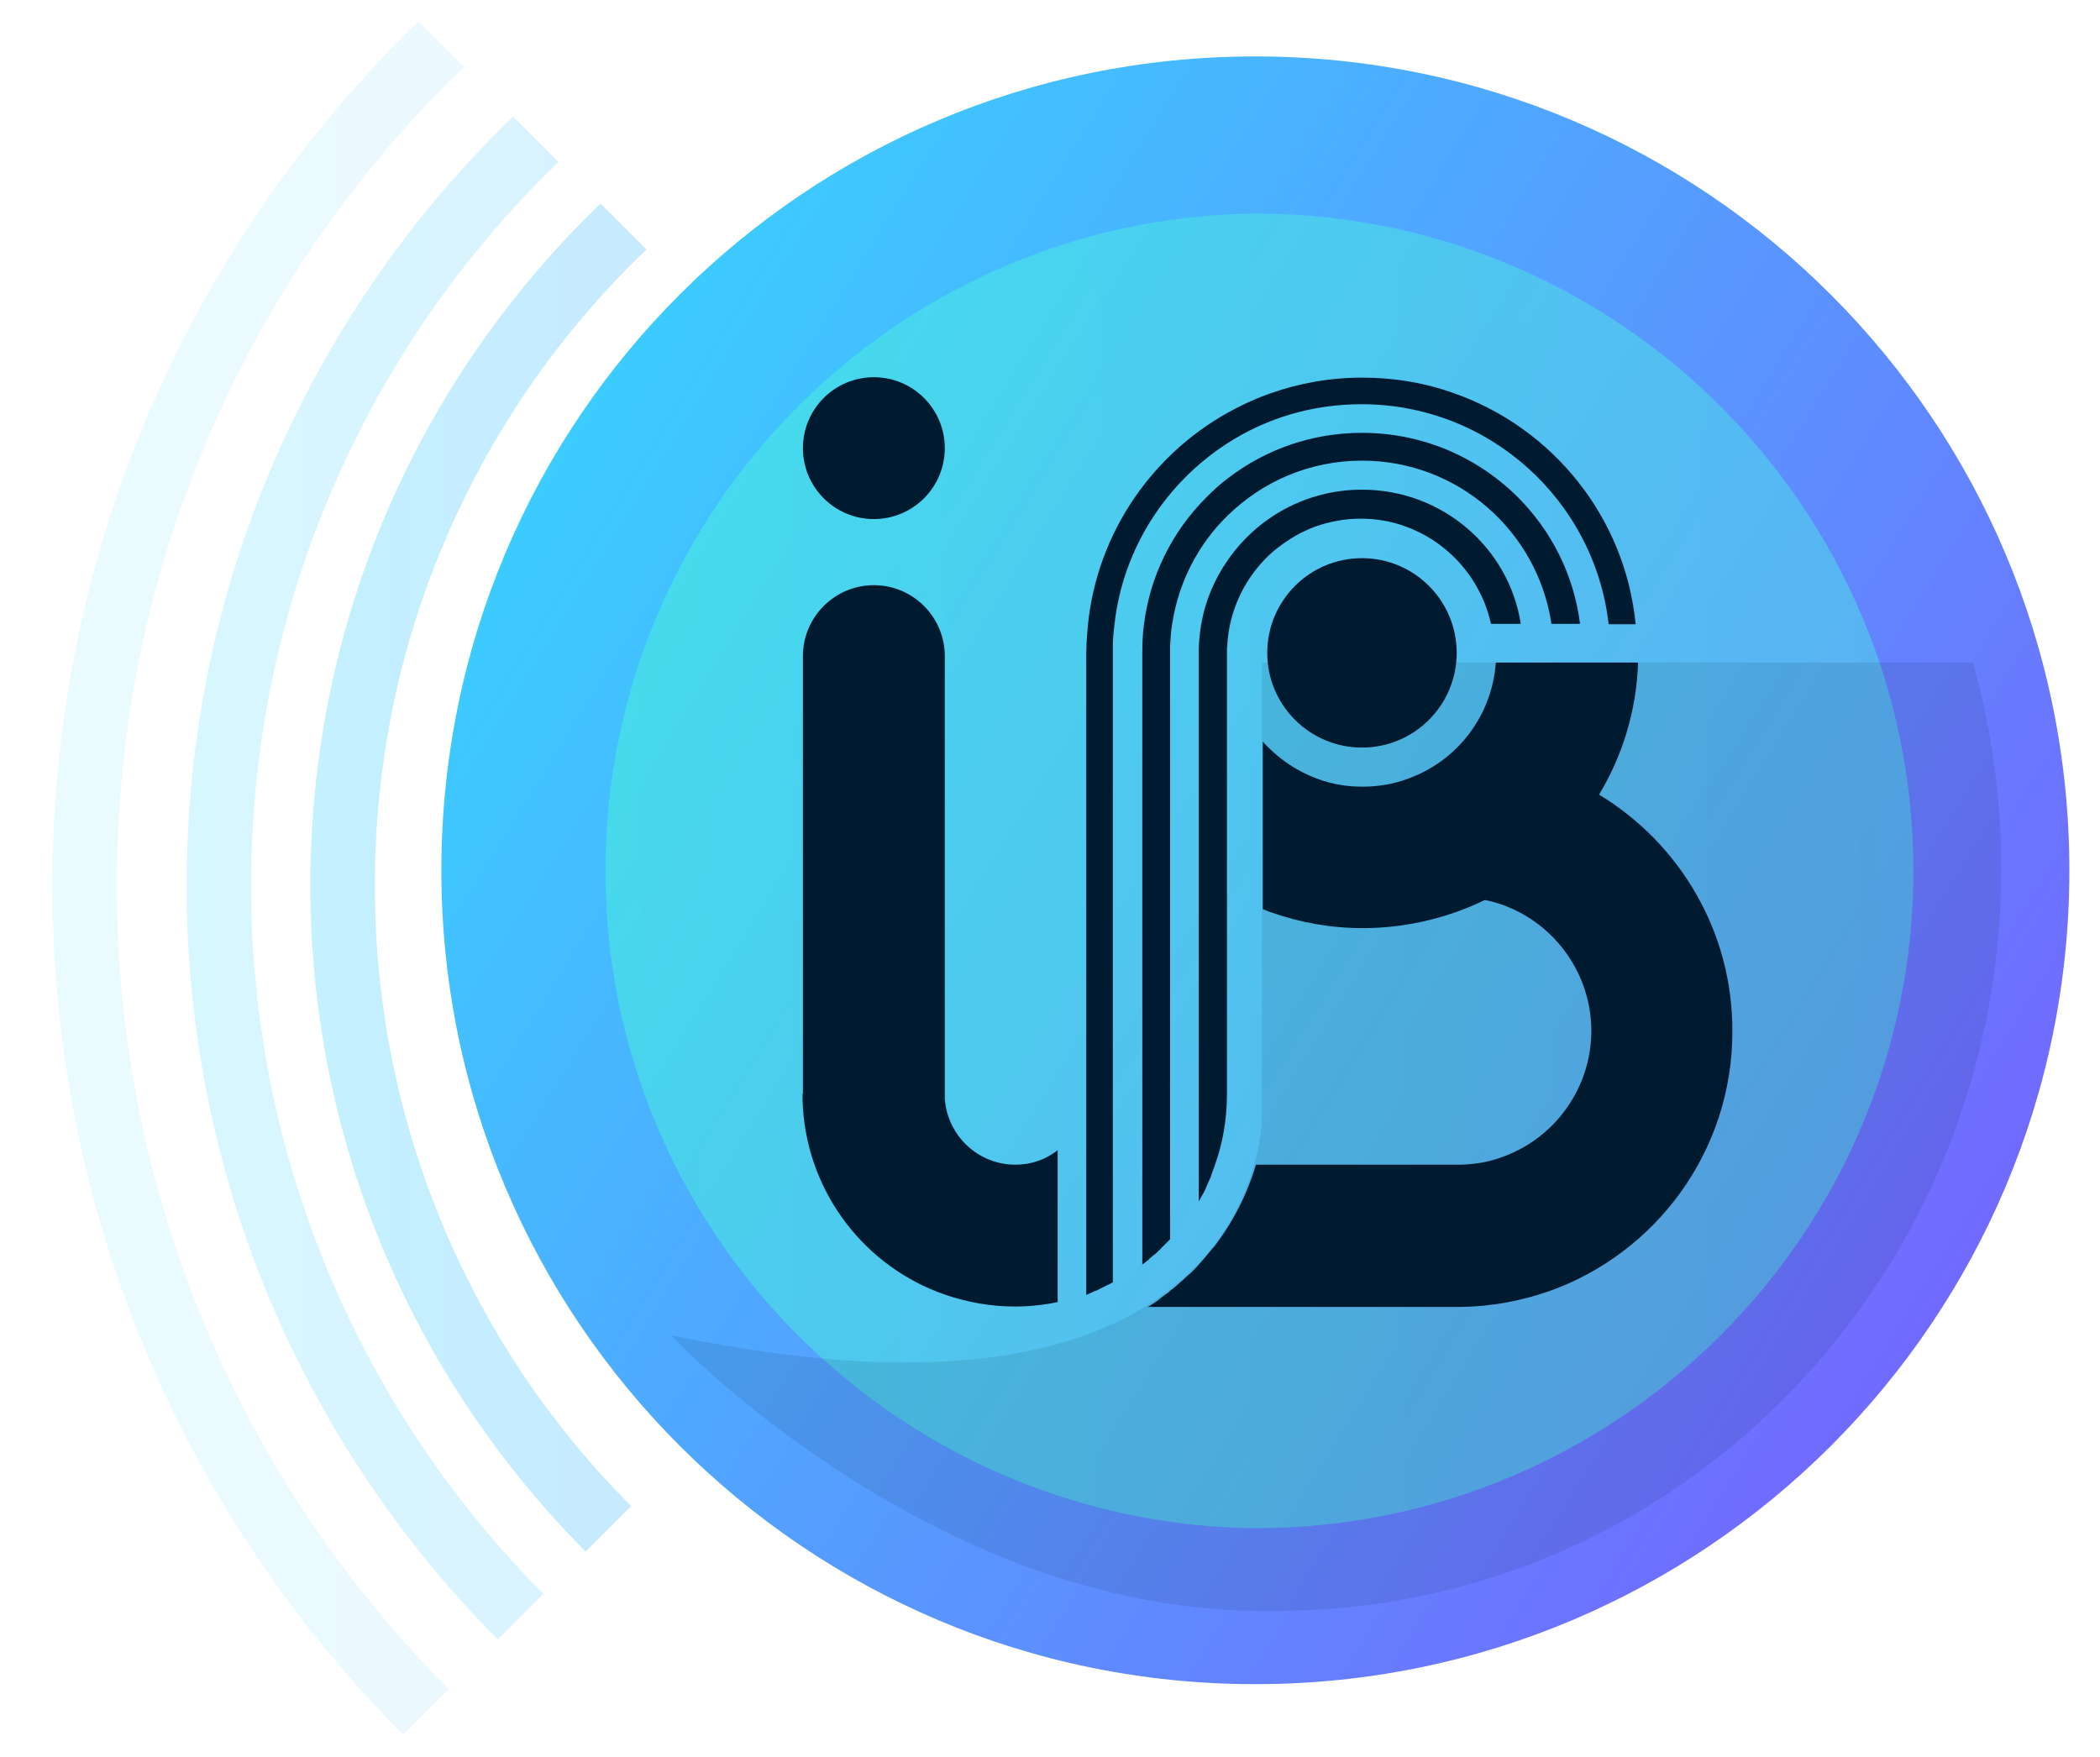 <?xml version="1.0" encoding="utf-8"?>
<!-- Generator: Adobe Illustrator 21.0.0, SVG Export Plug-In . SVG Version: 6.00 Build 0)  -->
<svg version="1.1" id="Layer_1" xmlns="http://www.w3.org/2000/svg" xmlns:xlink="http://www.w3.org/1999/xlink" x="0px" y="0px"
	 viewBox="0 0 521 436" style="enable-background:new 0 0 521 436;" xml:space="preserve">
<style type="text/css">
	.st0{fill:url(#SVGID_1_);}
	.st1{opacity:0.5;fill:url(#SVGID_2_);}
	.st2{opacity:0.1;fill:#001B30;}
	.st3{fill:#001B30;}
	.st4{opacity:0.1;fill:url(#SVGID_3_);}
	.st5{opacity:0.2;fill:url(#SVGID_4_);}
	.st6{opacity:0.3;fill:url(#SVGID_5_);}
</style>
<g>
	<g>
		<linearGradient id="SVGID_1_" gradientUnits="userSpaceOnUse" x1="-27.581" y1="5.228" x2="519.419" y2="345.228">
			<stop  offset="0" style="stop-color:#25F6FF"/>
			<stop  offset="0.221" style="stop-color:#35D9FF"/>
			<stop  offset="0.698" style="stop-color:#5C90FF"/>
			<stop  offset="1" style="stop-color:#775FFF"/>
		</linearGradient>
		<path class="st0" d="M513.4,216c0,111.4-90.3,201.9-202,201.9c-111.6,0-201.9-90.5-201.9-201.9c0-111.7,90.3-202,201.9-202
			C423.1,14,513.4,104.5,513.4,216z"/>
		<linearGradient id="SVGID_2_" gradientUnits="userSpaceOnUse" x1="-68.225" y1="216.1" x2="1047.043" y2="216.1">
			<stop  offset="0" style="stop-color:#47FFD1"/>
			<stop  offset="1" style="stop-color:#56C4FF"/>
		</linearGradient>
		<path class="st1" d="M474.7,216.1c0-89.7-72.9-162.8-162.6-163.1v0c-0.1,0-0.1,0-0.2,0c-0.1,0-0.2,0-0.3,0c-0.5,0-0.8,0-1.3,0v0
			c-88.5,1.6-160.1,74.1-160.1,163.1s71.6,161.5,160.1,163.1v0c0.5,0,0.8,0,1.3,0c0.1,0,0.2,0,0.3,0c0.1,0,0.1,0,0.2,0v0
			C401.8,378.9,474.7,305.8,474.7,216.1z"/>
		<path class="st2" d="M489.5,164.4H313.1v112.4c0,3.5-1.9,84.9-146.7,54.5c0,0,64.3,68.4,146.7,68.4c1.2,0,2.4,0,3.7,0
			c99.2,0,179.7-82.4,179.7-184.2C496.5,197.7,494,180.6,489.5,164.4z"/>
	</g>
	<g>
		<g id="I_cham">
			<circle class="st3" cx="216.8" cy="111.2" r="17.6"/>
		</g>
		<path id="I_than" class="st3" d="M251.9,289c-9.3,0-16.9-7.3-17.5-16.4V162.8c0-9.7-7.9-17.6-17.6-17.6c-9.7,0-17.6,7.9-17.6,17.6
			v108.6h-0.1c0,1.2,0,2.3,0.1,3.5c1.4,21.5,15.6,39.5,35.1,46.3c5.5,1.9,11.4,3,17.5,3h0c3.6,0,7.2-0.4,10.6-1.1v-37.7
			C259.5,287.7,255.9,289,251.9,289z"/>
		<path class="st3" d="M371.1,164.4c-0.9,13.1-9.5,24.5-22,28.9l0,0l0,0c-3.5,1.3-7.3,1.9-11.1,1.9c-3.8,0-7.5-0.6-11-1.9l0,0l0,0
			c-1.7-0.6-3.4-1.4-5-2.3l0,0l0,0c-2.9-1.6-5.4-3.6-7.7-5.9c-0.3-0.3-0.7-0.7-1-1.1v41.6c0.3,0.1,0.7,0.3,1,0.4
			c0.4,0.1,0.7,0.3,1.1,0.4c7.1,2.5,14.7,3.9,22.7,3.9c8,0,15.7-1.4,22.9-3.9c2.5-0.9,5-1.9,7.4-3.1c11.8-5.8,21.6-14.9,28.3-26.1
			c5.8-9.6,9.3-20.8,9.7-32.8H371.1z"/>
		<g id="r">
			<path class="st3" d="M337.9,121.5c-13.8,0-26,6.9-33.3,17.5c-3.3,4.7-5.6,10.1-6.6,16c-0.4,2.3-0.6,4.6-0.6,7v55.1v81
				c0.1-0.2,0.2-0.3,0.3-0.5c0.2-0.3,0.3-0.6,0.5-0.9c0.2-0.3,0.3-0.6,0.5-0.9c0.2-0.4,0.4-0.7,0.5-1.1c0.2-0.4,0.4-0.9,0.6-1.4
				c0.1-0.2,0.2-0.4,0.3-0.6c0.1-0.3,0.3-0.7,0.4-1c0,0,0-0.1,0-0.1c0.1-0.3,0.2-0.5,0.3-0.8c0.1-0.3,0.2-0.6,0.3-0.8
				c0.1-0.3,0.2-0.6,0.3-0.9c2-5.5,3-11.5,3-17.6v-49.7V162h0c0-0.7,0-1.4,0.1-2l0-0.1l0-0.1c0.5-8,3.9-15.4,9.3-21
				c2.2-2.3,4.8-4.2,7.7-5.9l0,0l0,0c1.6-0.9,3.3-1.7,5-2.3l0,0l0,0c3.5-1.2,7.2-1.9,11-1.9c3.8,0,7.6,0.6,11.1,1.9l0,0
				c10.9,3.9,18.9,13.2,21.3,24.2h7.4C374.4,136,357.9,121.5,337.9,121.5z"/>
			<path class="st3" d="M337.9,107.4c-12.2,0-23.8,4-33.3,11.3c-1.9,1.4-3.6,3-5.3,4.7c-8.6,8.6-14,19.6-15.5,31.6
				c-0.3,2.3-0.4,4.7-0.4,7v41.2v110.6c0.1-0.1,0.2-0.2,0.3-0.2c0.2-0.2,0.5-0.4,0.7-0.6c0.3-0.2,0.6-0.4,0.8-0.7
				c0.2-0.2,0.4-0.3,0.6-0.5c0.3-0.3,0.6-0.5,1-0.8c0.2-0.2,0.4-0.4,0.6-0.6c0.3-0.3,0.6-0.5,0.8-0.8c0.3-0.3,0.7-0.7,1-1
				c0.1-0.1,0.3-0.3,0.4-0.4c0.2-0.2,0.5-0.5,0.7-0.7v-96.5v-50.8h0c0.1-1.8,0.2-3.6,0.5-5.3c1.6-10.5,6.5-19.9,13.8-27
				c8.6-8.4,20.3-13.6,33.3-13.6c23.9,0,43.6,17.6,47,40.5h7.1c-1.5-11.9-6.9-22.9-15.5-31.5C366.2,113.1,352.5,107.4,337.9,107.4z"
				/>
			<path class="st3" d="M360.8,97.6c-7.2-2.6-14.9-3.9-22.9-3.9c-8,0-15.6,1.4-22.7,3.9c-0.4,0.1-0.7,0.3-1.1,0.4
				c-3.3,1.2-6.4,2.7-9.5,4.4c-19.7,11-33.4,31.5-34.9,55.2c-0.1,1.5-0.2,3-0.2,4.5v0v159.2c0.2-0.1,0.5-0.2,0.7-0.3
				c0.2-0.1,0.3-0.1,0.5-0.2c0.1-0.1,0.3-0.1,0.4-0.2c0.2-0.1,0.4-0.2,0.7-0.3c0.4-0.1,0.7-0.3,1.1-0.5c0.1-0.1,0.3-0.1,0.4-0.2
				c0.1-0.1,0.3-0.1,0.4-0.2c0.4-0.2,0.8-0.4,1.2-0.6c0.4-0.2,0.8-0.4,1.2-0.6c0,0,0,0,0,0V191.5v-31.3h0c0-1.8,0.2-3.6,0.4-5.3
				c2.1-18.8,12.8-35.1,28-44.9c9.6-6.2,21-9.7,33.3-9.7c31.7,0,57.8,23.9,61.3,54.6h6.7C403.2,128.3,385.2,106.2,360.8,97.6z"/>
		</g>
		<path id="B" class="st3" d="M396.6,197.1c-3.8-2.3-7.9-4.2-12.1-5.7c-6.9-2.5-14.3-3.8-22-3.9v35.1c2,0.1,3.9,0.3,5.8,0.7
			c1.5,0.3,3,0.7,4.4,1.2l0,0l0,0c13.2,4.7,22.1,17.3,22.1,31.3c0,14-8.9,26.6-22.1,31.3l0,0l0,0c-3.2,1.2-6.6,1.8-10.2,1.9v0h-50.9
			c-2.2,7.4-5.7,14.3-10.5,20.5l-0.3,0.3l0,0c-1.4,1.7-2.8,3.4-4.3,5c-0.1,0.1-0.3,0.3-0.4,0.4l-0.1,0.1l-0.1,0.1
			c-0.3,0.3-0.7,0.7-1.2,1.1c-0.3,0.2-0.5,0.5-0.8,0.7l-0.2,0.2l-0.2,0.2c-0.2,0.2-0.4,0.4-0.6,0.5c-0.3,0.3-0.7,0.6-0.9,0.8
			l-0.2,0.2l-0.1,0.1c-0.2,0.1-0.3,0.3-0.5,0.4c-0.2,0.2-0.5,0.4-0.8,0.6l-0.2,0.2l-0.2,0.2c-0.2,0.2-0.4,0.3-0.7,0.5
			c-0.4,0.3-0.8,0.6-1.2,0.9l-0.1,0.1l-0.1,0.1c-0.2,0.1-0.3,0.2-0.5,0.4c-0.6,0.4-1.1,0.8-1.8,1.2c-0.1,0-0.1,0.1-0.2,0.1
			c-0.2,0.1-0.4,0.3-0.7,0.4h77.6v0c7.7-0.1,15.1-1.5,22-3.9c26.5-9.4,45.5-34.7,45.5-64.4C429.9,230.9,416.5,209.1,396.6,197.1z"/>
		<g id="cham_B">
			<circle class="st3" cx="337.9" cy="162" r="23.5"/>
		</g>
	</g>
</g>
<linearGradient id="SVGID_3_" gradientUnits="userSpaceOnUse" x1="-97" y1="217.825" x2="509.33" y2="217.825">
	<stop  offset="0" style="stop-color:#25F6FF"/>
	<stop  offset="0.221" style="stop-color:#35D9FF"/>
	<stop  offset="0.698" style="stop-color:#5C90FF"/>
	<stop  offset="1" style="stop-color:#775FFF"/>
</linearGradient>
<path class="st4" d="M100,430.4l11.3-11.3c-25.7-25.9-46-55.9-60.1-89.4C36.5,294.9,29,257.8,29,219.7c0-38.2,7.5-75.2,22.2-110
	C65.4,76,85.8,45.8,111.8,19.8c1.1-1.1,2.2-2.1,3.3-3.2L103.8,5.3C47.8,59.6,13,135.5,13,219.7C13,301.9,46.2,376.4,100,430.4z"/>
<linearGradient id="SVGID_4_" gradientUnits="userSpaceOnUse" x1="-97" y1="217.825" x2="509.33" y2="217.825">
	<stop  offset="0" style="stop-color:#25F6FF"/>
	<stop  offset="0.221" style="stop-color:#35D9FF"/>
	<stop  offset="0.698" style="stop-color:#5C90FF"/>
	<stop  offset="1" style="stop-color:#775FFF"/>
</linearGradient>
<path class="st5" d="M81.9,316.7c-13-30.7-19.6-63.4-19.6-97c0-33.7,6.6-66.3,19.6-97c12.6-29.7,30.5-56.4,53.4-79.3
	c1.1-1.1,2.2-2.1,3.3-3.2l-11.3-11.3c-49.9,48.2-81,115.9-81,190.8c0,73,29.5,139.2,77.2,187.1l11.3-11.3
	C112.2,372.7,94.4,346.2,81.9,316.7z"/>
<linearGradient id="SVGID_5_" gradientUnits="userSpaceOnUse" x1="-97" y1="217.825" x2="509.33" y2="217.825">
	<stop  offset="0" style="stop-color:#25F6FF"/>
	<stop  offset="0.221" style="stop-color:#35D9FF"/>
	<stop  offset="0.698" style="stop-color:#5C90FF"/>
	<stop  offset="1" style="stop-color:#775FFF"/>
</linearGradient>
<path class="st6" d="M110.2,304.8C98.8,277.8,93,249.2,93,219.7c0-29.5,5.8-58.2,17.2-85.1c11-26,26.8-49.4,46.9-69.5
	c1.1-1.1,2.2-2.1,3.3-3.2L149,50.5c-44.4,42.7-72,102.7-72,169.1c0,64.6,26.1,123,68.3,165.4l11.3-11.3
	C136.7,353.8,121.1,330.6,110.2,304.8z"/>
</svg>

